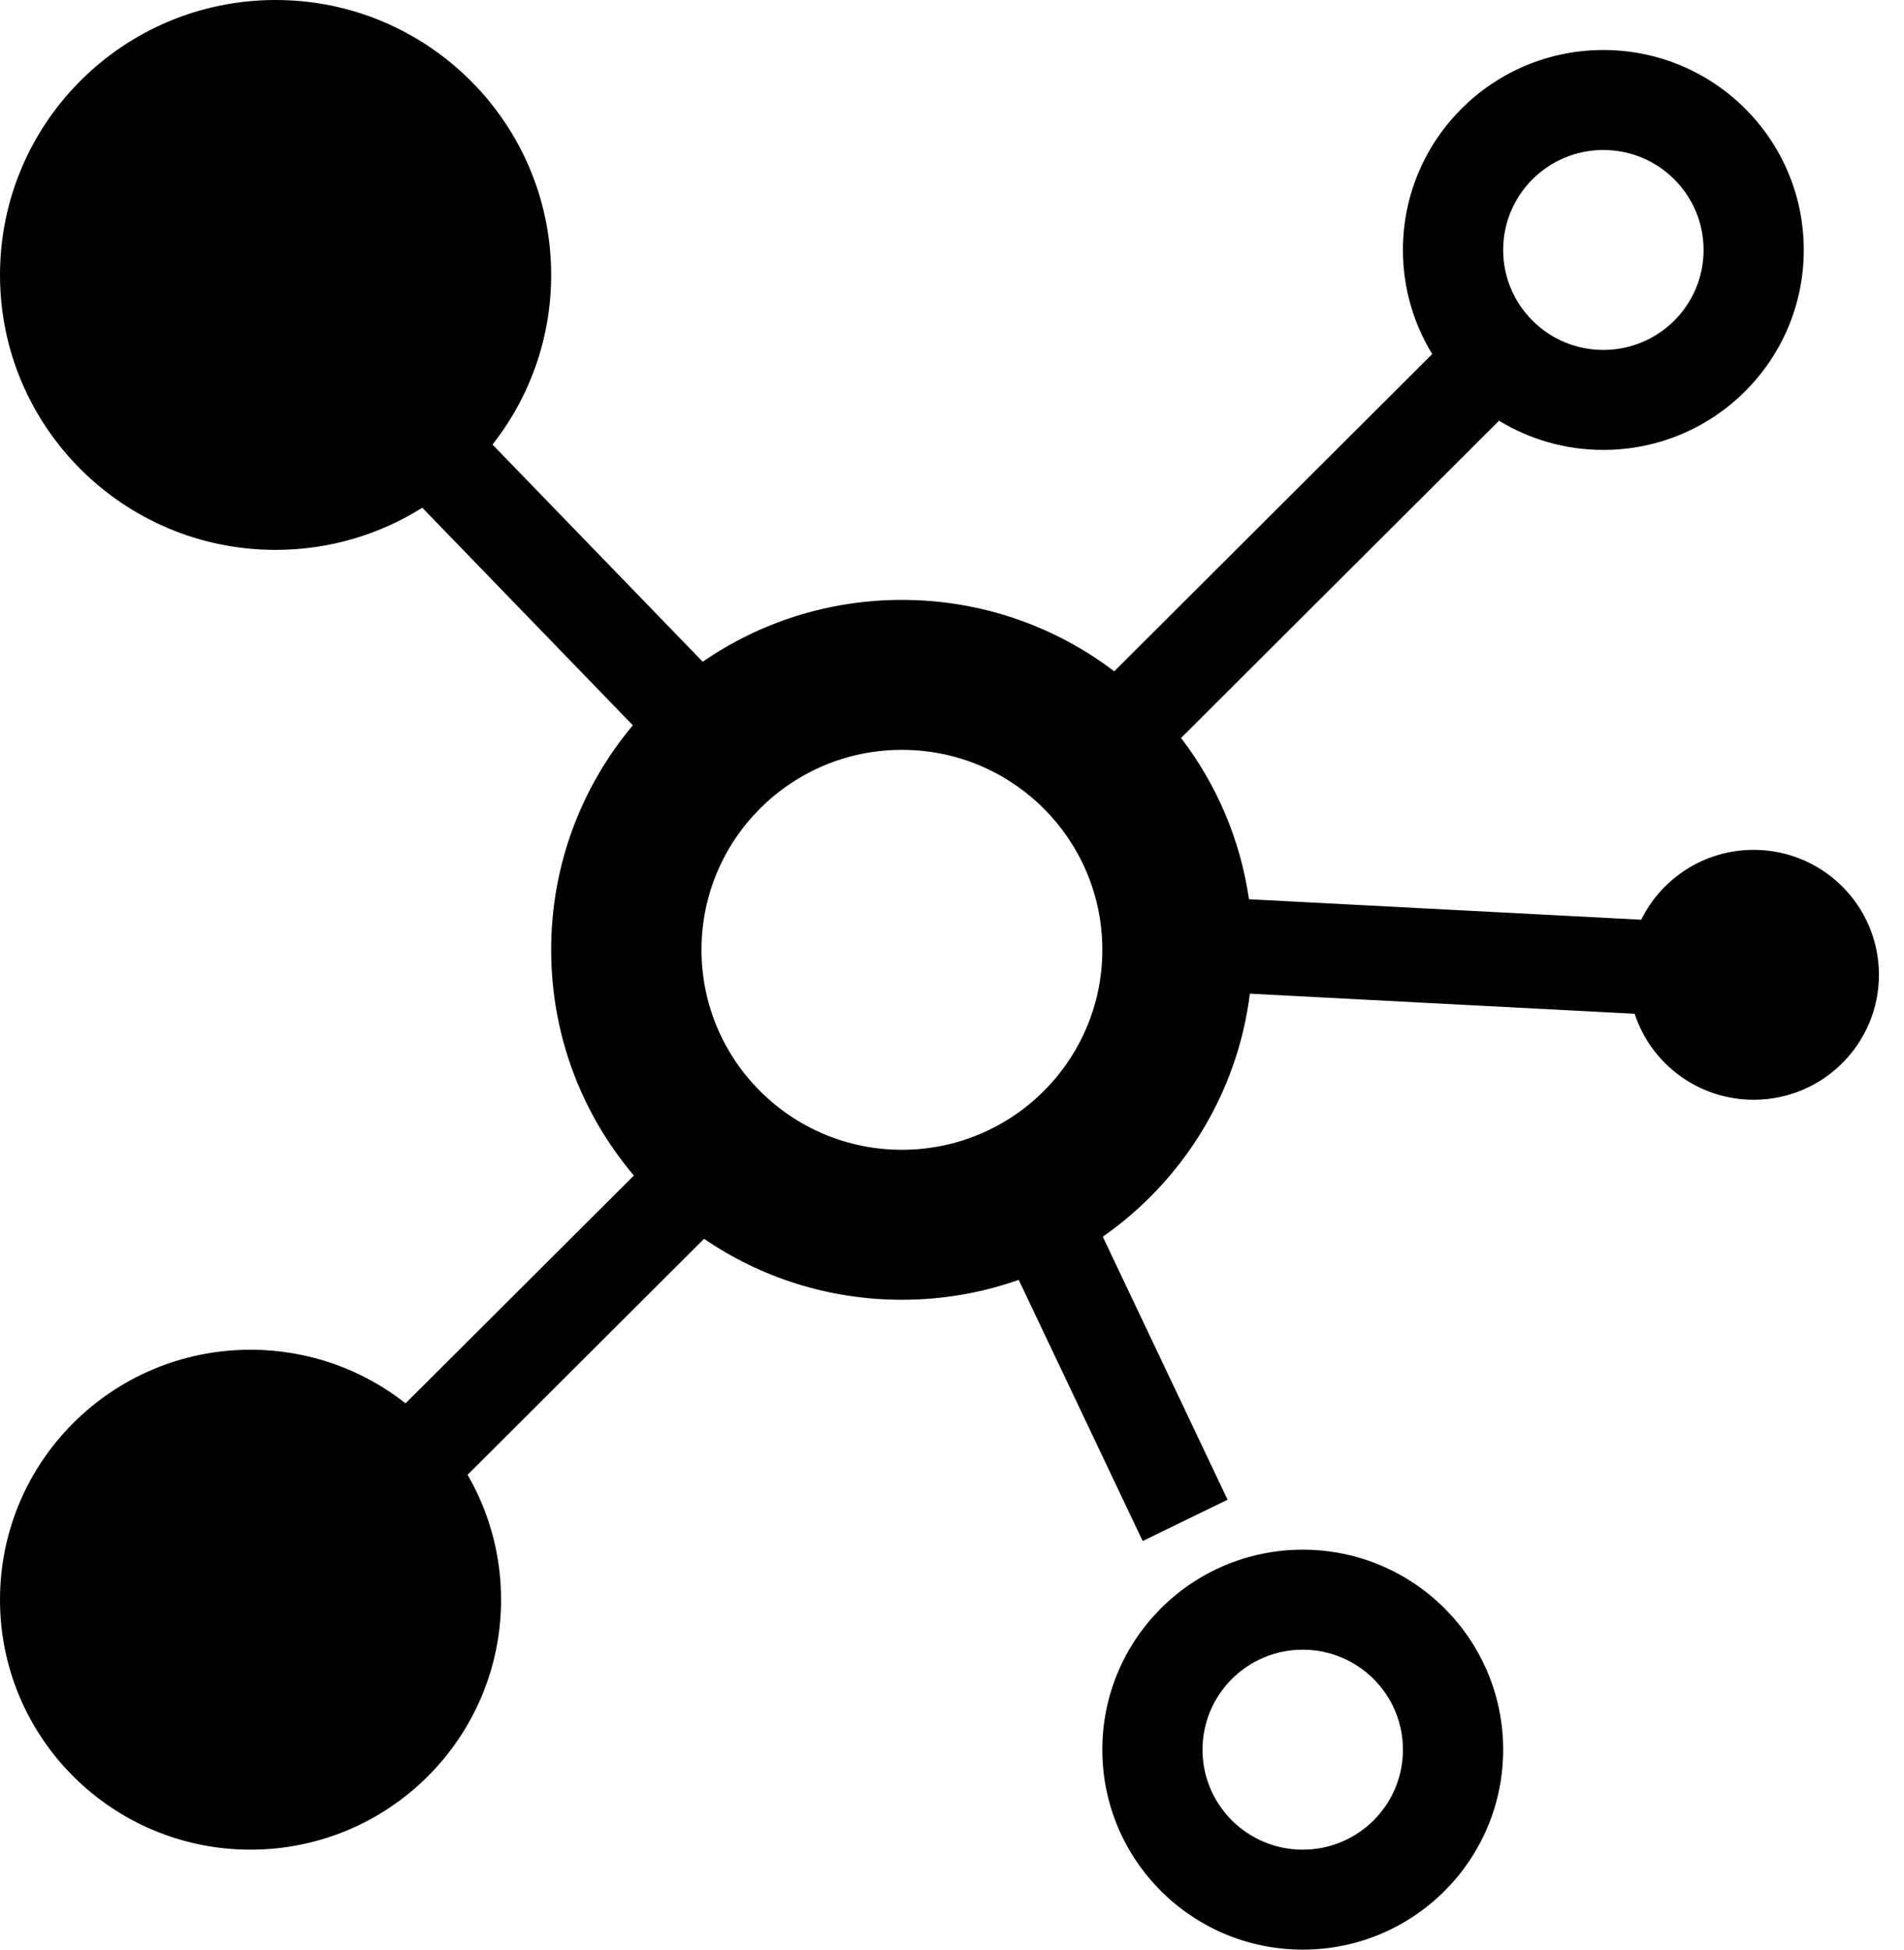 <?xml version="1.0" encoding="UTF-8"?>
<svg width="42px" height="43px" viewBox="0 0 42 43" version="1.1" xmlns="http://www.w3.org/2000/svg" xmlns:xlink="http://www.w3.org/1999/xlink">
    <!-- Generator: Sketch 52.3 (67297) - http://www.bohemiancoding.com/sketch -->
    <title>exit</title>
    <desc>Created with Sketch.</desc>
    <g id="Page-1" stroke="none" stroke-width="1" fill="none" fill-rule="evenodd">
        <g id="exit" fill="#000000">
            <path d="M36.203,20.285 C36.653,19.372 37.595,18.744 38.684,18.744 C40.21,18.744 41.447,19.978 41.447,21.5 C41.447,23.022 40.21,24.256 38.684,24.256 C37.459,24.256 36.42,23.461 36.058,22.359 L27.571,21.916 C27.294,24.131 26.075,26.055 24.326,27.276 L27.079,33.077 L25.206,33.988 L22.472,28.228 C21.666,28.512 20.798,28.667 19.895,28.667 C18.276,28.667 16.773,28.171 15.531,27.323 L10.314,32.527 C10.784,33.338 11.053,34.279 11.053,35.282 C11.053,38.327 8.578,40.795 5.526,40.795 C2.474,40.795 0,38.327 0,35.282 C0,32.237 2.474,29.769 5.526,29.769 C6.818,29.769 8.006,30.211 8.946,30.951 L13.983,25.927 C12.844,24.584 12.158,22.846 12.158,20.949 C12.158,19.064 12.835,17.337 13.96,15.997 L9.315,11.198 C8.378,11.787 7.268,12.128 6.079,12.128 C2.722,12.128 0,9.413 0,6.064 C0,2.715 2.722,0 6.079,0 C9.436,0 12.158,2.715 12.158,6.064 C12.158,7.476 11.674,8.775 10.864,9.805 L15.501,14.595 C16.749,13.735 18.263,13.231 19.895,13.231 C21.655,13.231 23.279,13.818 24.579,14.806 L31.593,7.809 C31.183,7.14 30.947,6.354 30.947,5.513 C30.947,3.077 32.927,1.103 35.368,1.103 C37.81,1.103 39.789,3.077 39.789,5.513 C39.789,7.949 37.81,9.923 35.368,9.923 C34.525,9.923 33.737,9.688 33.067,9.279 L26.053,16.276 C26.83,17.293 27.359,18.508 27.551,19.833 L36.203,20.285 Z M19.895,25.359 C22.336,25.359 24.316,23.384 24.316,20.949 C24.316,18.513 22.336,16.538 19.895,16.538 C17.453,16.538 15.474,18.513 15.474,20.949 C15.474,23.384 17.453,25.359 19.895,25.359 Z M35.368,7.718 C36.589,7.718 37.579,6.731 37.579,5.513 C37.579,4.295 36.589,3.308 35.368,3.308 C34.148,3.308 33.158,4.295 33.158,5.513 C33.158,6.731 34.148,7.718 35.368,7.718 Z M28.737,43 C26.295,43 24.316,41.025 24.316,38.59 C24.316,36.154 26.295,34.179 28.737,34.179 C31.179,34.179 33.158,36.154 33.158,38.59 C33.158,41.025 31.179,43 28.737,43 Z M28.737,40.795 C29.958,40.795 30.947,39.808 30.947,38.59 C30.947,37.372 29.958,36.385 28.737,36.385 C27.516,36.385 26.526,37.372 26.526,38.59 C26.526,39.808 27.516,40.795 28.737,40.795 Z" id="Combined-Shape"></path>
        </g>
    </g>
</svg>